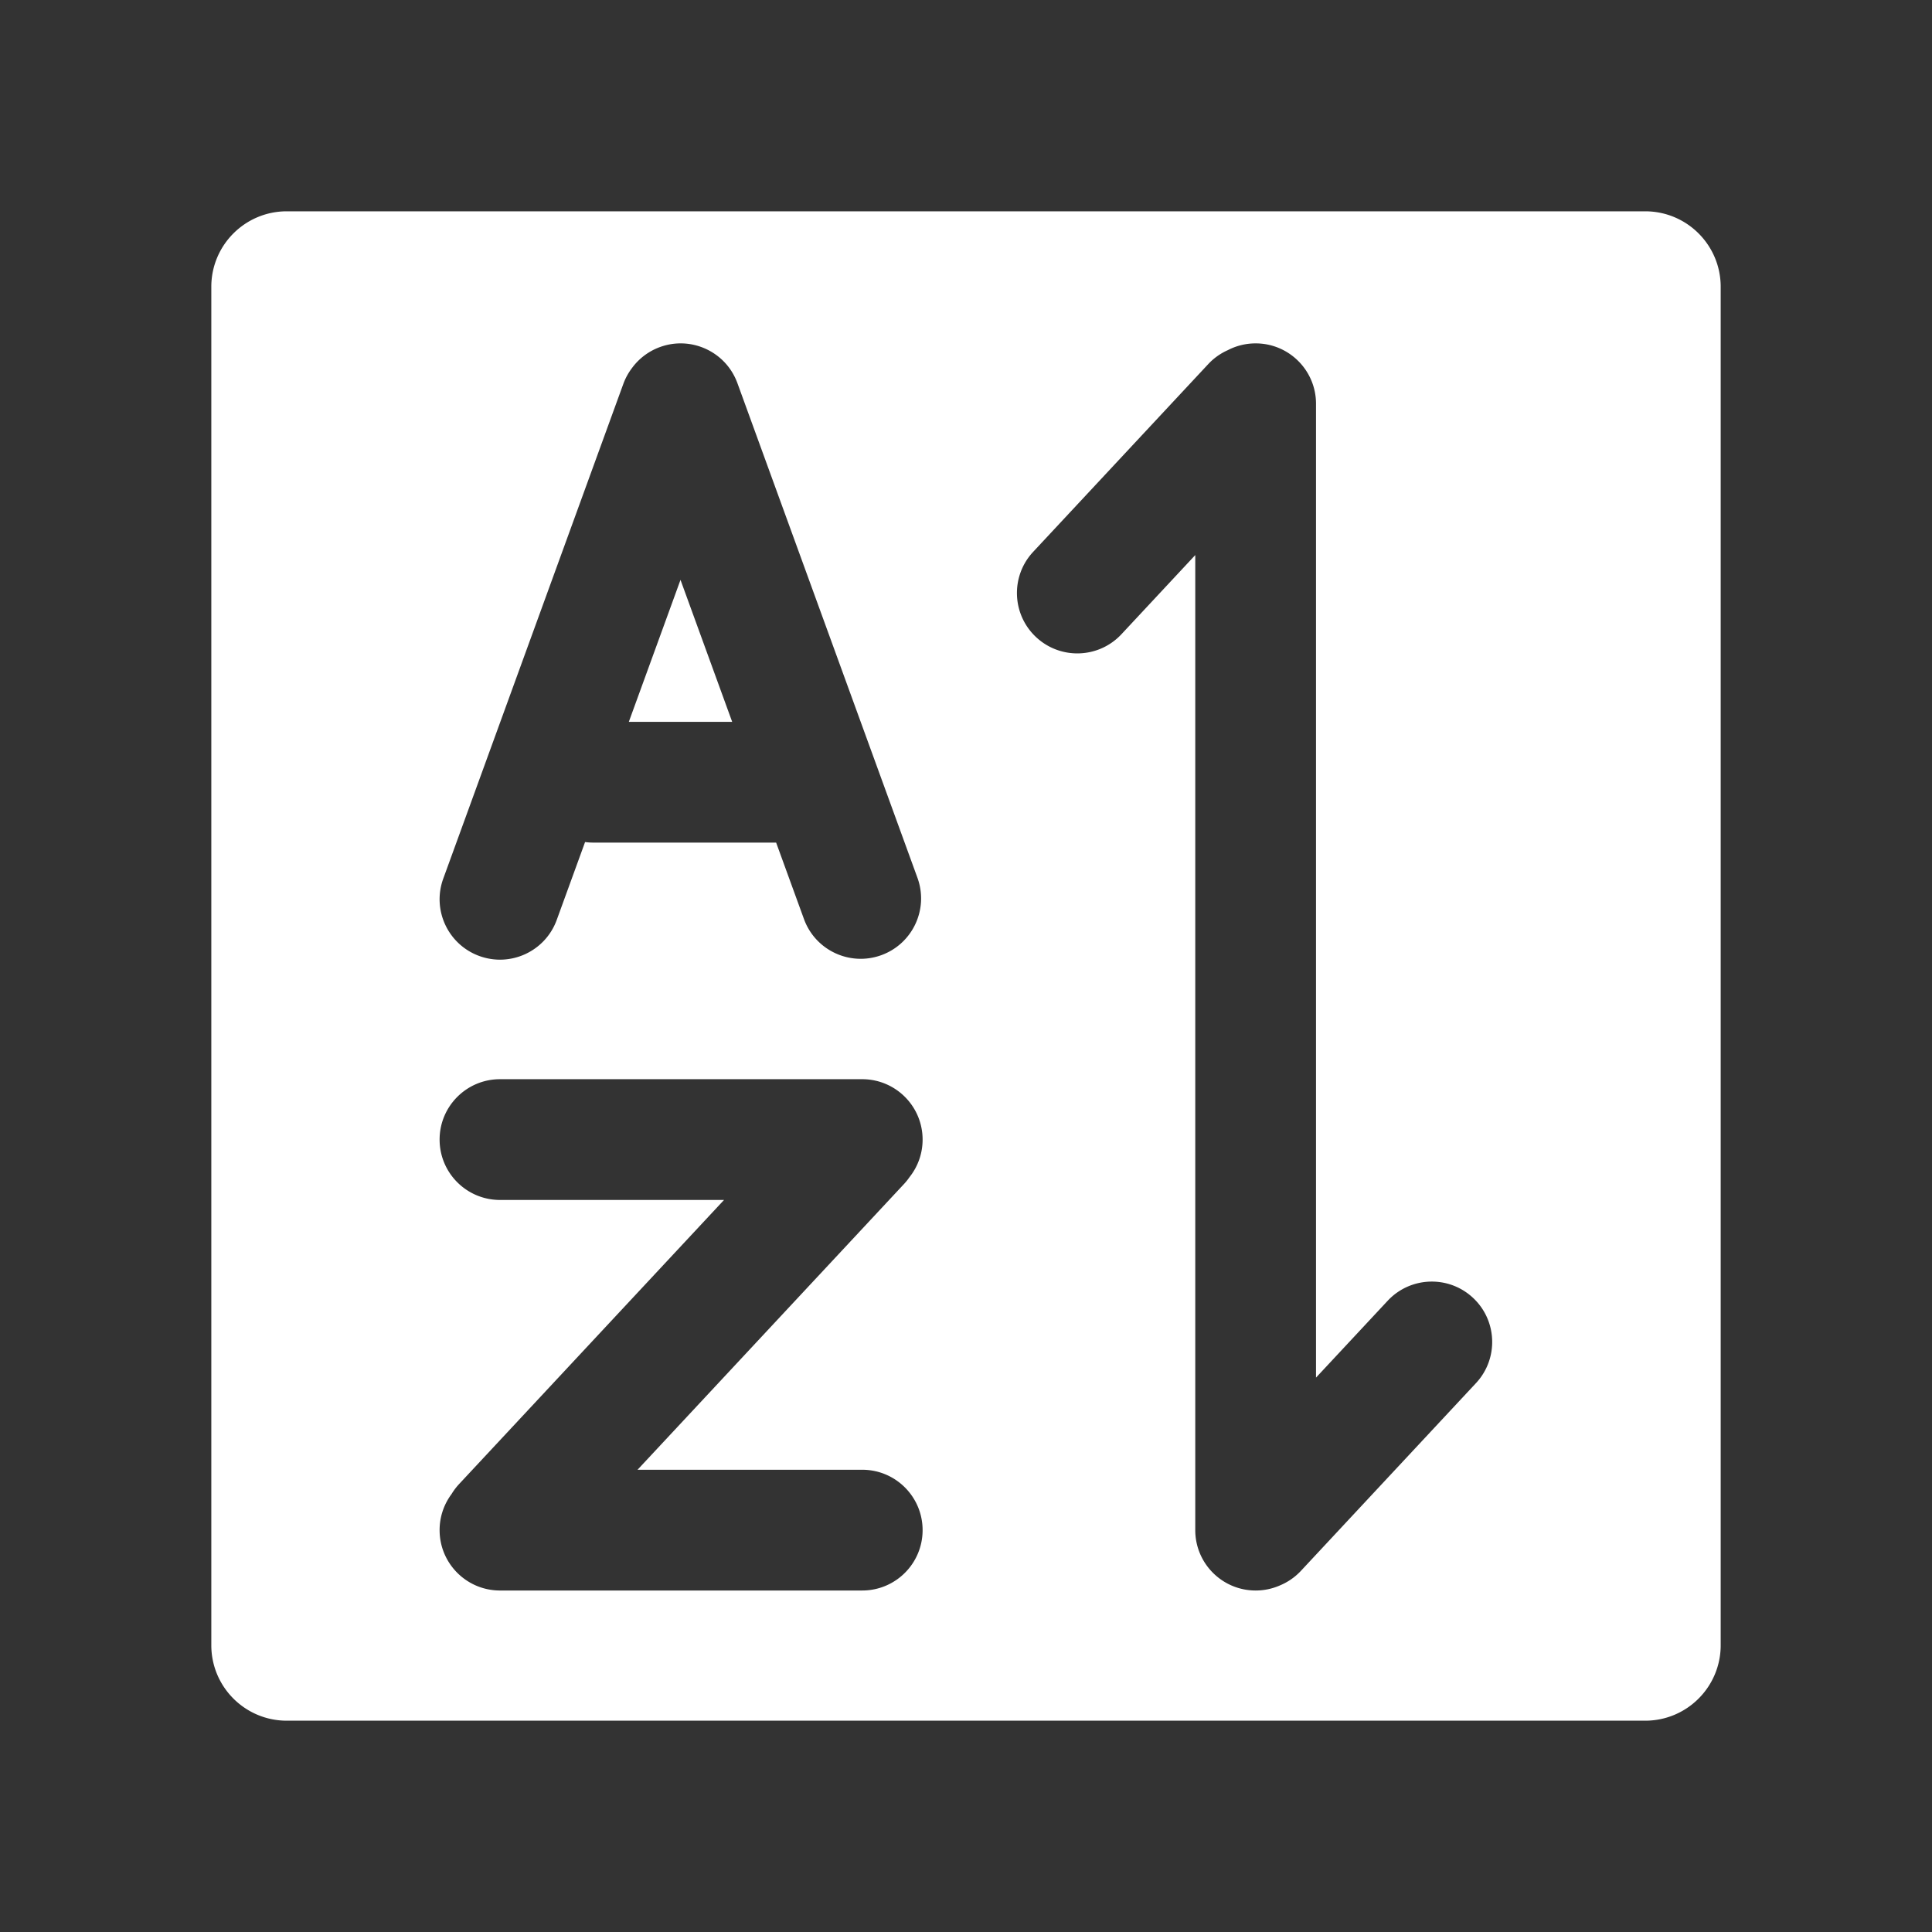 <?xml version="1.0" standalone="no"?><!DOCTYPE svg PUBLIC "-//W3C//DTD SVG 1.1//EN" "http://www.w3.org/Graphics/SVG/1.1/DTD/svg11.dtd"><svg t="1713521859441" class="icon" viewBox="0 0 1024 1024" version="1.1" xmlns="http://www.w3.org/2000/svg" p-id="13569" xmlns:xlink="http://www.w3.org/1999/xlink" width="200" height="200"><rect x="0" y="0" width="1024" height="1024" fill="#333333" stroke="none"/><path d="M872 112c22.091 0 40 17.909 40 40v720c0 22.091-17.909 40-40 40H152c-22.091 0-40-17.909-40-40V152c0-22.091 17.909-40 40-40h720zM457 572H265c-17.673 0-32 14.327-32 32 0 17.496 14.042 31.713 31.47 31.996l0.53 0.004h118.751L243.368 786.543l-0.512 0.562a32.172 32.172 0 0 0-3.525 4.785A31.858 31.858 0 0 0 233 811c0 17.496 14.042 31.713 31.47 31.996l0.53 0.004h192c17.673 0 32-14.327 32-32 0-17.496-14.042-31.713-31.47-31.996L457 779H337.91l141.178-151.394 0.471-0.516a32.227 32.227 0 0 0 2.546-3.245A31.864 31.864 0 0 0 489 604c0-17.496-14.042-31.713-31.47-31.996L457 572z m208.514-390c-5.323 0-10.343 1.3-14.759 3.6a31.873 31.873 0 0 0-9.97 6.967l-0.436 0.46-92.752 99.463-0.358 0.39c-11.563 12.81-10.874 32.506 1.557 44.477l0.38 0.36 0.39 0.358c12.81 11.563 32.506 10.874 44.477-1.557l0.36-0.38 39.11-41.94 0.001 516.802c0 17.673 14.327 32 32 32a31.9 31.9 0 0 0 12.97-2.737 31.863 31.863 0 0 0 10.636-7.264l0.421-0.443 92.752-99.464 0.358-0.39c11.563-12.81 10.874-32.506-1.557-44.477l-0.38-0.36-0.39-0.358c-12.81-11.563-32.506-10.874-44.477 1.557l-0.36 0.38-37.974 40.721 0.001-516.165c0-17.673-14.327-32-32-32zM390.65 202.568c-6.227-16.281-24.389-24.614-40.83-18.63a31.85 31.85 0 0 0-14.536 10.706l-0.332 0.446a31.956 31.956 0 0 0-4.358 7.81l-0.232 0.618-95.423 262.174c-6.045 16.607 2.518 34.97 19.125 41.015 16.441 5.984 34.603-2.349 40.83-18.63l0.185-0.496 15.025-41.281c1.192 0.162 2.404 0.26 3.633 0.287l0.74 0.009 96.888-0.001 14.753 40.533 0.185 0.495c6.227 16.282 24.389 24.614 40.83 18.63 16.441-5.984 24.998-24.041 19.302-40.516l-0.177-0.499-95.423-262.174-0.185-0.496zM360.68 307.34l27.39 75.255H333.29l27.391-75.255z" fill="#ffffff" p-id="13570"></path></svg>